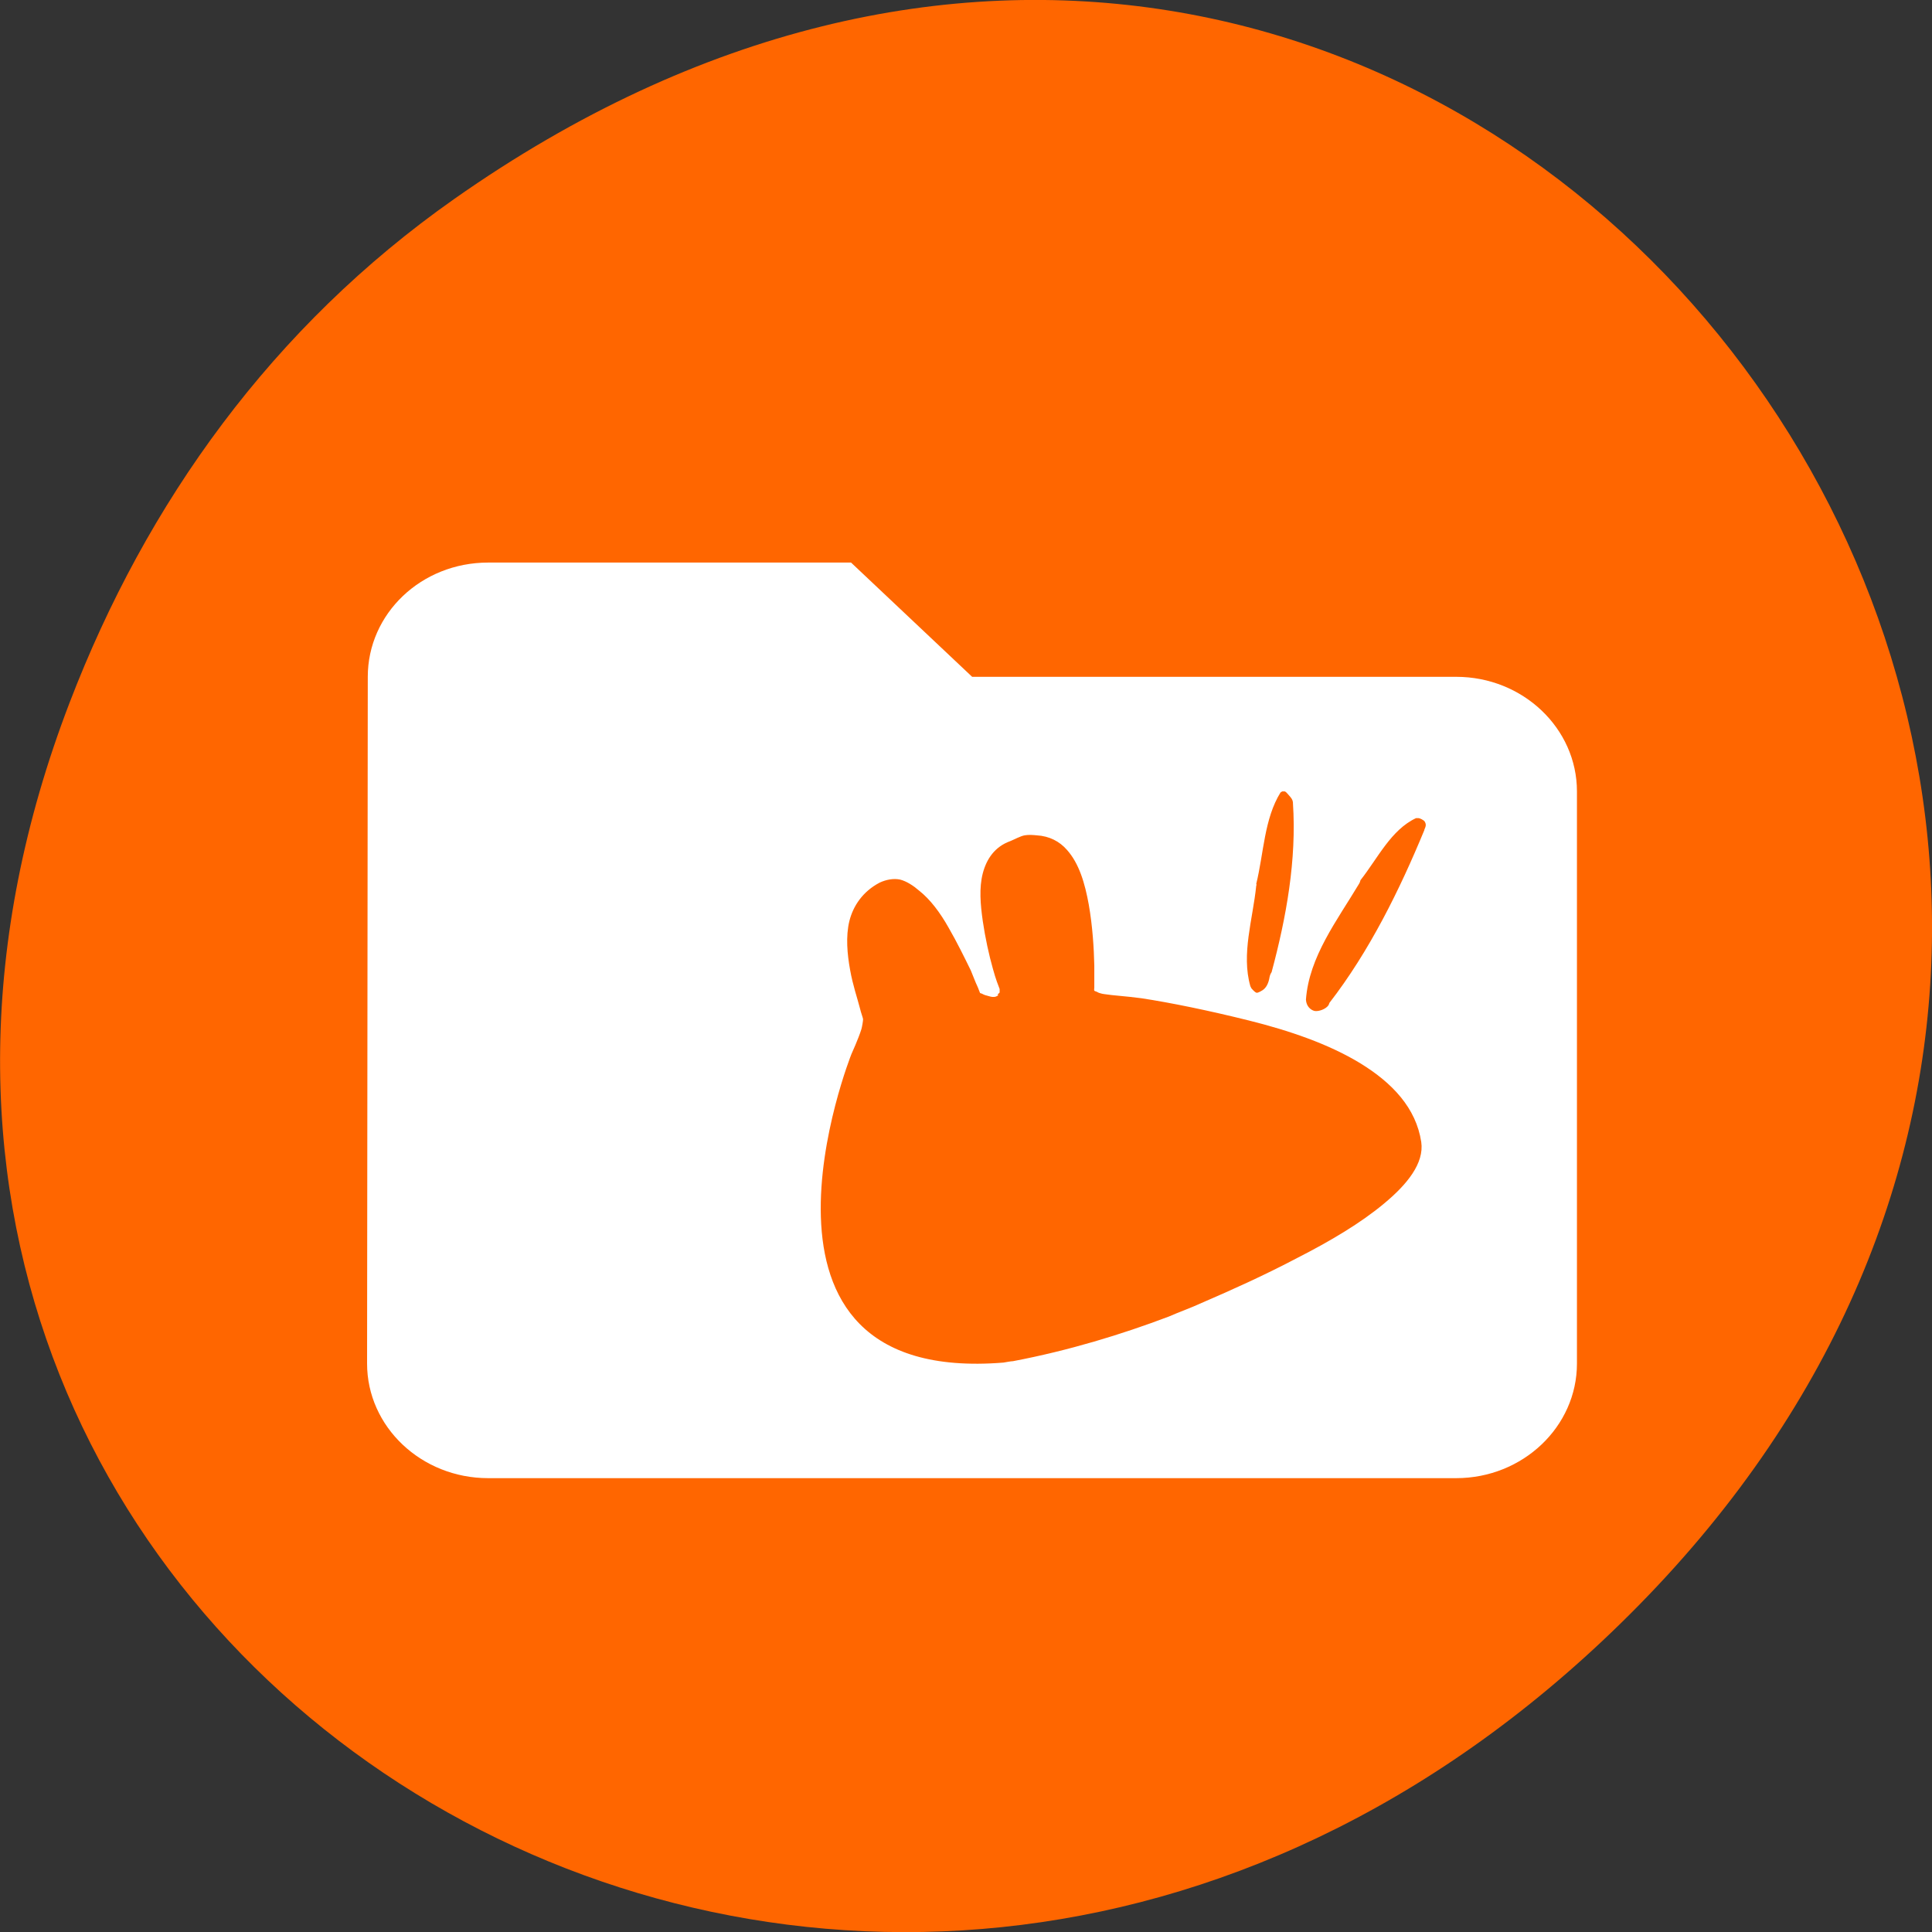 
<svg xmlns="http://www.w3.org/2000/svg" xmlns:xlink="http://www.w3.org/1999/xlink" width="22px" height="22px" viewBox="0 0 22 22" version="1.1">
<rect x="0" y="0" width="22" height="22" fill="#333333" stroke="none"/>
<g id="surface1">
<path style=" stroke:none;fill-rule:nonzero;fill:rgb(100%,40%,0%);fill-opacity:1;" d="M 5.172 2.266 C 16.422 -5.645 27.824 8.965 18.656 18.285 C 10.02 27.066 -3.402 18.926 0.793 8 C 1.668 5.719 3.105 3.719 5.172 2.266 Z M 5.172 2.266 "/>
<path style=" stroke:none;fill-rule:nonzero;fill:rgb(100%,100%,100%);fill-opacity:1;" d="M 5.559 6.406 C 4.797 6.406 4.188 6.988 4.188 7.707 L 4.18 15.527 C 4.18 16.246 4.797 16.832 5.559 16.832 L 16.582 16.832 C 17.34 16.832 17.957 16.246 17.957 15.527 L 17.957 9.012 C 17.957 8.293 17.34 7.707 16.582 7.707 L 11.07 7.707 L 9.691 6.406 Z M 14.602 9.012 C 14.605 9.012 14.613 9.012 14.617 9.012 C 14.637 9.012 14.633 9.012 14.637 9.016 C 14.645 9.02 14.656 9.031 14.676 9.055 C 14.707 9.09 14.719 9.105 14.723 9.137 C 14.723 9.141 14.723 9.141 14.723 9.145 C 14.766 9.789 14.648 10.445 14.48 11.07 C 14.469 11.086 14.461 11.105 14.457 11.125 C 14.445 11.199 14.418 11.25 14.375 11.277 C 14.336 11.301 14.32 11.305 14.309 11.305 C 14.293 11.301 14.27 11.277 14.25 11.254 C 14.246 11.246 14.242 11.238 14.238 11.23 C 14.133 10.863 14.266 10.469 14.305 10.086 C 14.309 10.078 14.309 10.07 14.305 10.066 C 14.391 9.715 14.395 9.324 14.582 9.023 C 14.578 9.031 14.582 9.02 14.602 9.012 Z M 16.141 9.316 C 16.168 9.312 16.219 9.344 16.223 9.355 C 16.242 9.387 16.238 9.406 16.219 9.449 C 16.219 9.449 16.219 9.453 16.219 9.453 C 15.938 10.133 15.594 10.832 15.137 11.422 C 15.137 11.422 15.137 11.422 15.137 11.426 C 15.133 11.43 15.133 11.438 15.129 11.445 C 15.098 11.492 15.016 11.52 14.969 11.512 C 14.922 11.5 14.875 11.457 14.871 11.383 C 14.906 10.895 15.227 10.48 15.477 10.062 C 15.484 10.051 15.488 10.039 15.492 10.023 C 15.691 9.77 15.84 9.449 16.125 9.316 C 16.129 9.316 16.137 9.316 16.141 9.316 Z M 11.668 9.512 C 11.715 9.504 11.762 9.508 11.805 9.512 C 11.949 9.52 12.066 9.582 12.148 9.676 C 12.289 9.832 12.355 10.062 12.398 10.301 C 12.441 10.543 12.457 10.801 12.461 10.996 L 12.461 11.23 C 12.461 11.234 12.461 11.242 12.461 11.246 C 12.461 11.258 12.457 11.27 12.461 11.281 C 12.469 11.289 12.484 11.289 12.496 11.297 C 12.504 11.301 12.504 11.301 12.512 11.305 C 12.527 11.309 12.543 11.316 12.574 11.32 C 12.672 11.336 12.828 11.344 12.996 11.367 C 13.332 11.418 13.77 11.508 14.223 11.621 C 14.676 11.734 15.129 11.887 15.492 12.109 C 15.855 12.332 16.125 12.617 16.184 13.004 C 16.219 13.246 16.023 13.488 15.758 13.707 C 15.496 13.926 15.148 14.133 14.773 14.324 C 14.402 14.52 14.012 14.695 13.703 14.828 C 13.551 14.898 13.414 14.945 13.309 14.992 C 12.773 15.195 12.172 15.379 11.535 15.5 C 11.512 15.5 11.453 15.512 11.426 15.516 C 8.191 15.777 9.695 12.004 9.695 12.004 C 9.695 12.004 9.777 11.824 9.809 11.719 C 9.816 11.695 9.828 11.629 9.828 11.605 C 9.824 11.582 9.805 11.535 9.793 11.484 C 9.762 11.363 9.711 11.219 9.68 11.043 C 9.648 10.867 9.629 10.664 9.672 10.488 C 9.715 10.316 9.824 10.152 10.016 10.051 C 10.09 10.016 10.176 10 10.25 10.016 C 10.324 10.035 10.402 10.086 10.465 10.141 C 10.594 10.242 10.707 10.395 10.801 10.562 C 10.898 10.73 10.984 10.906 11.055 11.051 C 11.086 11.125 11.105 11.18 11.129 11.23 C 11.141 11.254 11.148 11.281 11.156 11.297 C 11.164 11.309 11.156 11.309 11.156 11.305 C 11.164 11.312 11.18 11.312 11.191 11.32 C 11.184 11.316 11.211 11.332 11.234 11.336 C 11.266 11.344 11.289 11.355 11.32 11.352 C 11.336 11.352 11.352 11.344 11.363 11.336 C 11.371 11.336 11.359 11.324 11.363 11.32 C 11.375 11.309 11.383 11.309 11.383 11.297 L 11.383 11.262 C 11.367 11.219 11.34 11.156 11.305 11.027 C 11.262 10.875 11.219 10.68 11.191 10.488 C 11.164 10.297 11.148 10.113 11.191 9.945 C 11.234 9.781 11.328 9.641 11.504 9.578 C 11.551 9.559 11.621 9.52 11.668 9.512 Z M 11.668 9.512 "/>
</g>
</svg>
